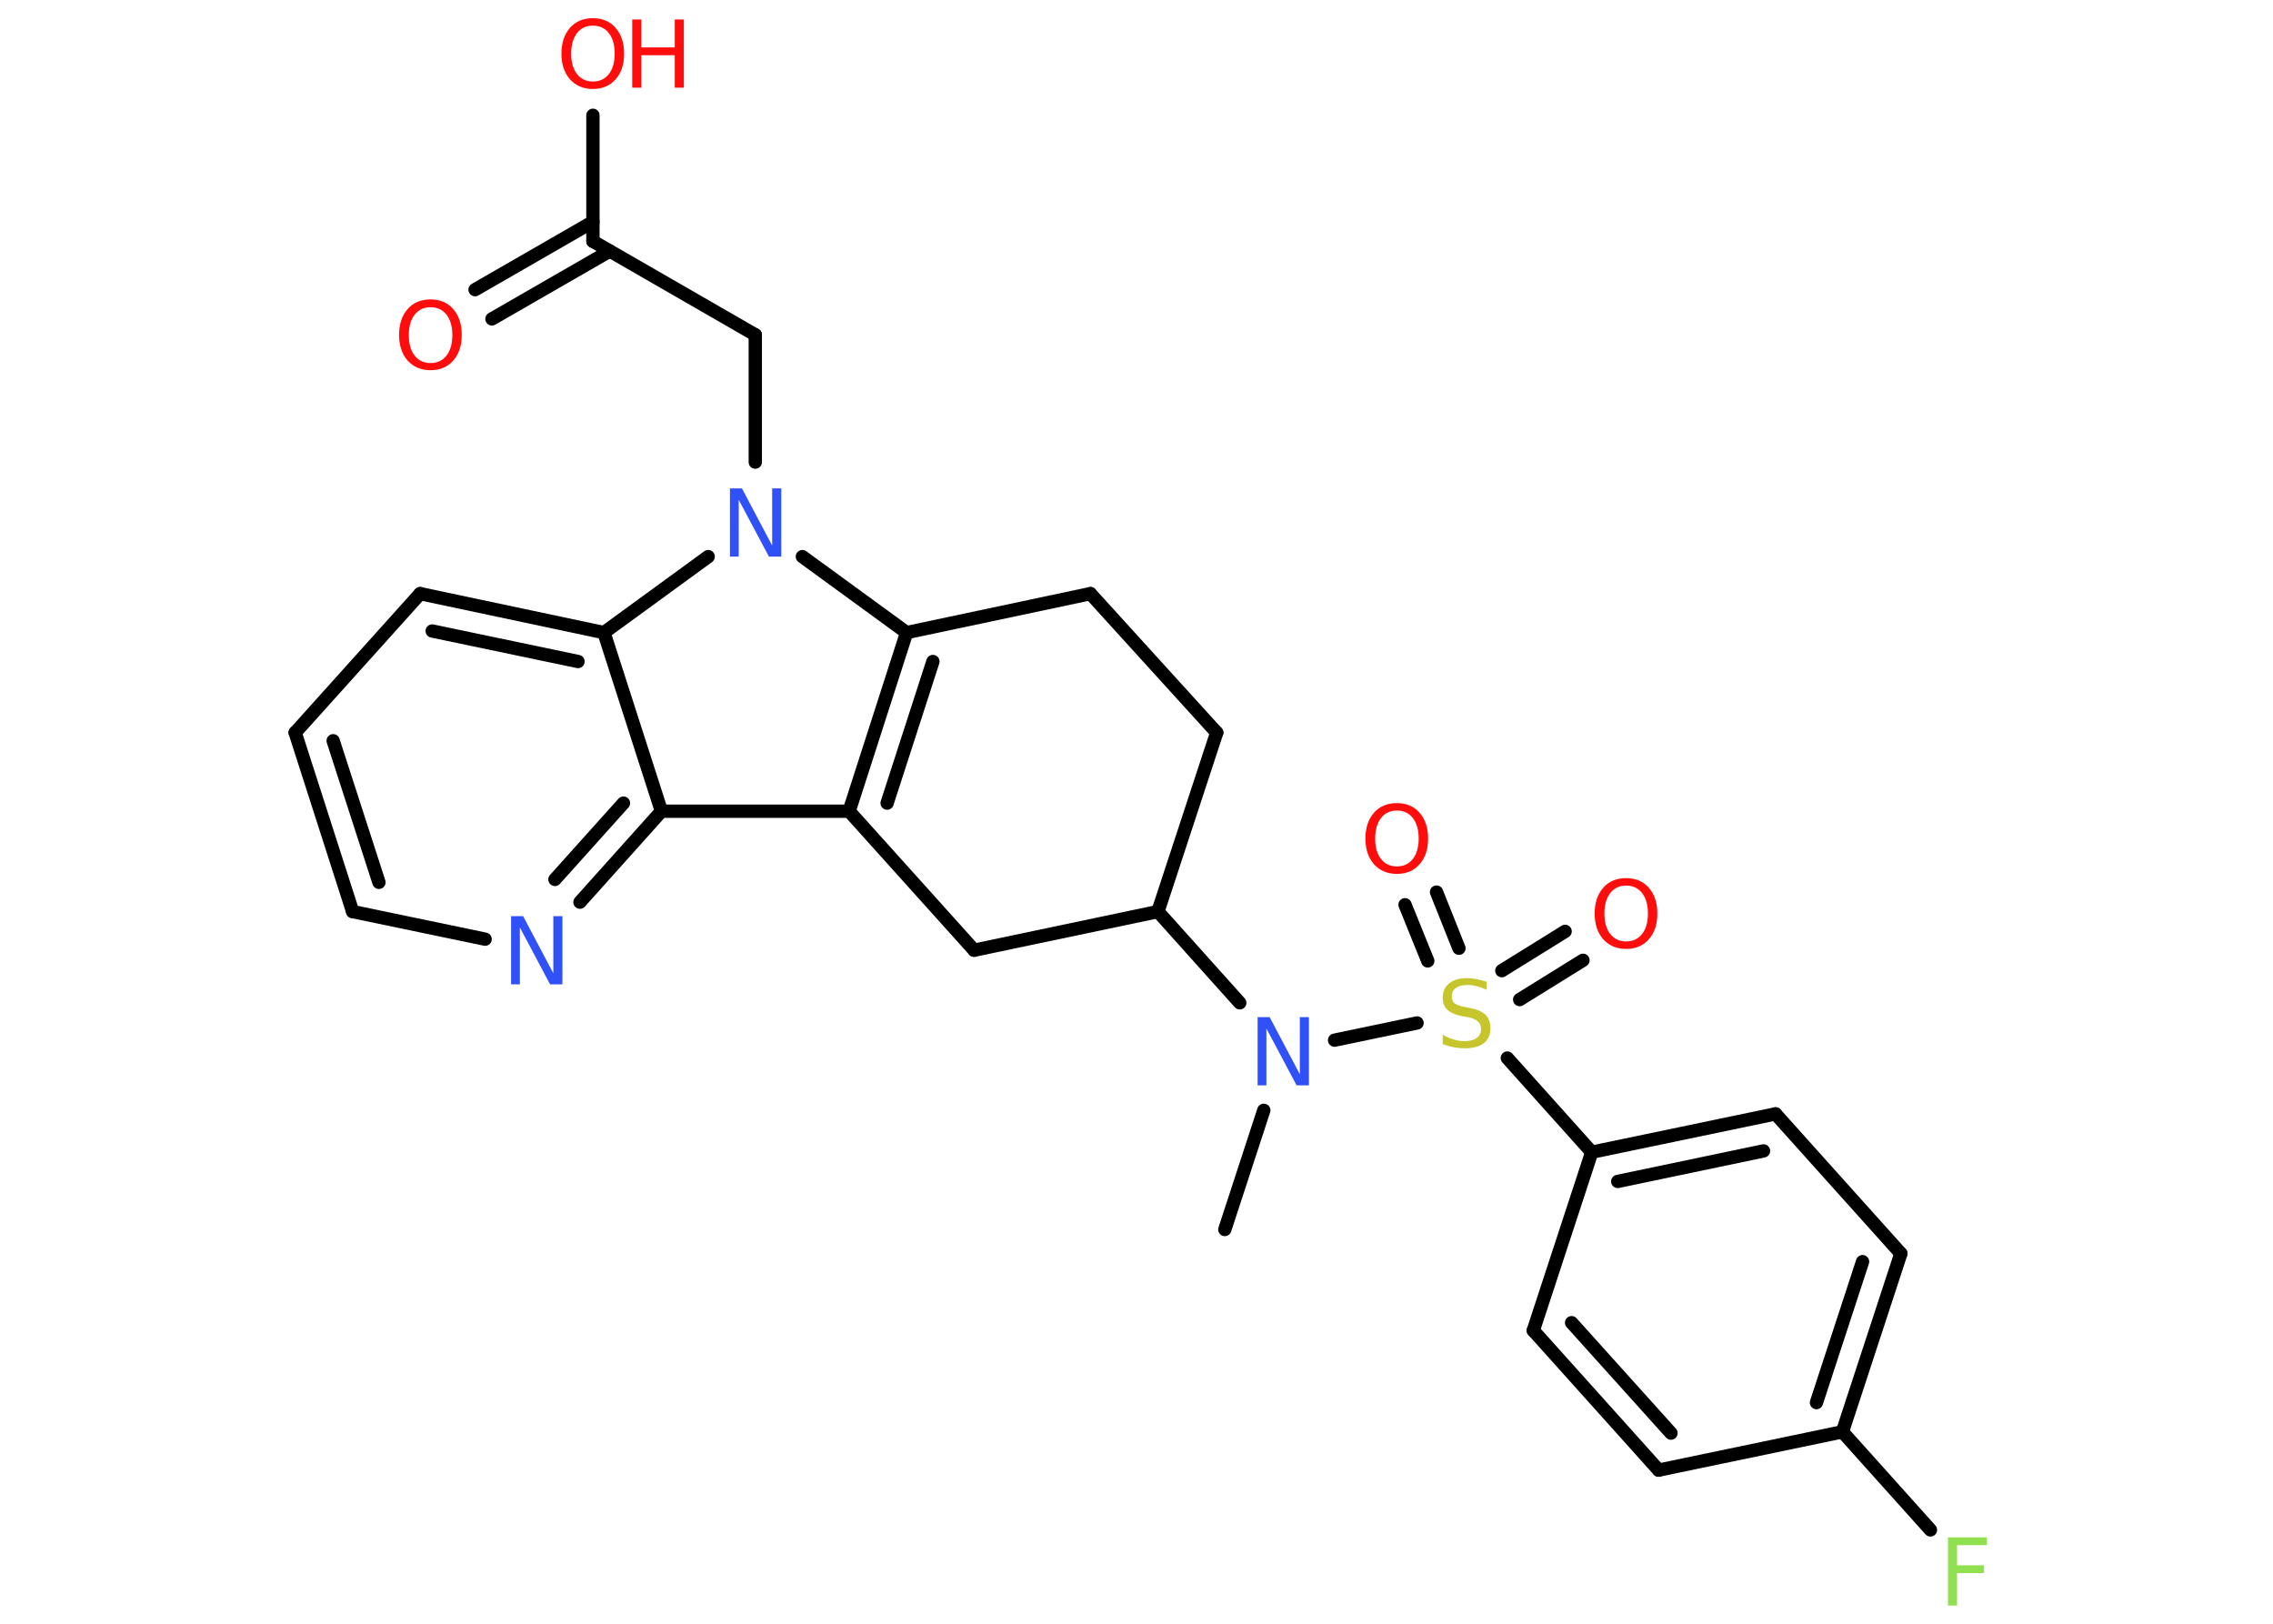 <?xml version='1.0' encoding='UTF-8'?>
<!DOCTYPE svg PUBLIC "-//W3C//DTD SVG 1.1//EN" "http://www.w3.org/Graphics/SVG/1.1/DTD/svg11.dtd">
<svg version='1.2' xmlns='http://www.w3.org/2000/svg' xmlns:xlink='http://www.w3.org/1999/xlink' width='70.0mm' height='50.0mm' viewBox='0 0 70.0 50.0'>
  <desc>Generated by the Chemistry Development Kit (http://github.com/cdk)</desc>
  <g stroke-linecap='round' stroke-linejoin='round' stroke='#000000' stroke-width='.41' fill='#FF0D0D'>
    <rect x='.0' y='.0' width='70.0' height='50.0' fill='#FFFFFF' stroke='none'/>
    <g id='mol1' class='mol'>
      <line id='mol1bnd1' class='bond' x1='37.72' y1='37.86' x2='38.92' y2='34.19'/>
      <line id='mol1bnd2' class='bond' x1='38.18' y1='30.88' x2='35.66' y2='28.07'/>
      <line id='mol1bnd3' class='bond' x1='35.66' y1='28.07' x2='37.47' y2='22.56'/>
      <line id='mol1bnd4' class='bond' x1='37.47' y1='22.56' x2='33.58' y2='18.28'/>
      <line id='mol1bnd5' class='bond' x1='33.58' y1='18.28' x2='27.92' y2='19.48'/>
      <g id='mol1bnd6' class='bond'>
        <line x1='27.92' y1='19.48' x2='26.15' y2='24.98'/>
        <line x1='28.73' y1='20.37' x2='27.32' y2='24.73'/>
      </g>
      <line id='mol1bnd7' class='bond' x1='26.15' y1='24.98' x2='20.37' y2='24.98'/>
      <g id='mol1bnd8' class='bond'>
        <line x1='17.86' y1='27.78' x2='20.37' y2='24.98'/>
        <line x1='17.09' y1='27.08' x2='19.2' y2='24.73'/>
      </g>
      <line id='mol1bnd9' class='bond' x1='14.94' y1='28.92' x2='10.86' y2='28.07'/>
      <g id='mol1bnd10' class='bond'>
        <line x1='9.09' y1='22.56' x2='10.86' y2='28.07'/>
        <line x1='10.26' y1='22.81' x2='11.67' y2='27.17'/>
      </g>
      <line id='mol1bnd11' class='bond' x1='9.09' y1='22.56' x2='12.94' y2='18.28'/>
      <g id='mol1bnd12' class='bond'>
        <line x1='18.6' y1='19.48' x2='12.94' y2='18.28'/>
        <line x1='17.8' y1='20.37' x2='13.31' y2='19.43'/>
      </g>
      <line id='mol1bnd13' class='bond' x1='20.37' y1='24.98' x2='18.6' y2='19.48'/>
      <line id='mol1bnd14' class='bond' x1='18.6' y1='19.48' x2='21.81' y2='17.14'/>
      <line id='mol1bnd15' class='bond' x1='27.92' y1='19.48' x2='24.71' y2='17.14'/>
      <line id='mol1bnd16' class='bond' x1='23.26' y1='14.23' x2='23.26' y2='10.31'/>
      <line id='mol1bnd17' class='bond' x1='23.26' y1='10.31' x2='18.26' y2='7.43'/>
      <g id='mol1bnd18' class='bond'>
        <line x1='18.78' y1='7.73' x2='15.15' y2='9.82'/>
        <line x1='18.26' y1='6.83' x2='14.63' y2='8.92'/>
      </g>
      <line id='mol1bnd19' class='bond' x1='18.26' y1='7.43' x2='18.26' y2='3.55'/>
      <line id='mol1bnd20' class='bond' x1='26.15' y1='24.98' x2='30.0' y2='29.26'/>
      <line id='mol1bnd21' class='bond' x1='35.66' y1='28.07' x2='30.0' y2='29.26'/>
      <line id='mol1bnd22' class='bond' x1='41.1' y1='32.03' x2='43.64' y2='31.5'/>
      <g id='mol1bnd23' class='bond'>
        <line x1='46.25' y1='29.89' x2='48.2' y2='28.68'/>
        <line x1='46.8' y1='30.78' x2='48.75' y2='29.57'/>
      </g>
      <g id='mol1bnd24' class='bond'>
        <line x1='43.97' y1='29.59' x2='43.27' y2='27.86'/>
        <line x1='44.93' y1='29.2' x2='44.24' y2='27.47'/>
      </g>
      <line id='mol1bnd25' class='bond' x1='46.42' y1='32.58' x2='49.02' y2='35.48'/>
      <g id='mol1bnd26' class='bond'>
        <line x1='54.68' y1='34.3' x2='49.02' y2='35.48'/>
        <line x1='54.31' y1='35.44' x2='49.82' y2='36.38'/>
      </g>
      <line id='mol1bnd27' class='bond' x1='54.68' y1='34.3' x2='58.54' y2='38.6'/>
      <g id='mol1bnd28' class='bond'>
        <line x1='56.74' y1='44.09' x2='58.54' y2='38.6'/>
        <line x1='55.94' y1='43.19' x2='57.36' y2='38.85'/>
      </g>
      <line id='mol1bnd29' class='bond' x1='56.74' y1='44.09' x2='59.45' y2='47.11'/>
      <line id='mol1bnd30' class='bond' x1='56.74' y1='44.09' x2='51.08' y2='45.27'/>
      <g id='mol1bnd31' class='bond'>
        <line x1='47.22' y1='40.97' x2='51.08' y2='45.27'/>
        <line x1='48.4' y1='40.73' x2='51.46' y2='44.13'/>
      </g>
      <line id='mol1bnd32' class='bond' x1='49.02' y1='35.48' x2='47.22' y2='40.97'/>
      <path id='mol1atm2' class='atom' d='M38.72 31.32h.38l.93 1.76v-1.76h.28v2.1h-.38l-.93 -1.75v1.75h-.27v-2.1z' stroke='none' fill='#3050F8'/>
      <path id='mol1atm9' class='atom' d='M15.73 28.21h.38l.93 1.76v-1.76h.28v2.1h-.38l-.93 -1.75v1.75h-.27v-2.1z' stroke='none' fill='#3050F8'/>
      <path id='mol1atm14' class='atom' d='M22.47 15.04h.38l.93 1.76v-1.76h.28v2.1h-.38l-.93 -1.75v1.75h-.27v-2.1z' stroke='none' fill='#3050F8'/>
      <path id='mol1atm17' class='atom' d='M13.26 9.46q-.31 .0 -.49 .23q-.18 .23 -.18 .63q.0 .4 .18 .63q.18 .23 .49 .23q.31 .0 .49 -.23q.18 -.23 .18 -.63q.0 -.4 -.18 -.63q-.18 -.23 -.49 -.23zM13.26 9.22q.44 .0 .7 .3q.26 .3 .26 .79q.0 .5 -.26 .79q-.26 .3 -.7 .3q-.44 .0 -.71 -.3q-.26 -.3 -.26 -.79q.0 -.49 .26 -.79q.26 -.3 .71 -.3z' stroke='none'/>
      <g id='mol1atm18' class='atom'>
        <path d='M18.26 .79q-.31 .0 -.49 .23q-.18 .23 -.18 .63q.0 .4 .18 .63q.18 .23 .49 .23q.31 .0 .49 -.23q.18 -.23 .18 -.63q.0 -.4 -.18 -.63q-.18 -.23 -.49 -.23zM18.26 .56q.44 .0 .7 .3q.26 .3 .26 .79q.0 .5 -.26 .79q-.26 .3 -.7 .3q-.44 .0 -.71 -.3q-.26 -.3 -.26 -.79q.0 -.49 .26 -.79q.26 -.3 .71 -.3z' stroke='none'/>
        <path d='M19.47 .6h.28v.86h1.03v-.86h.28v2.1h-.28v-1.0h-1.03v1.0h-.28v-2.1z' stroke='none'/>
      </g>
      <path id='mol1atm20' class='atom' d='M45.78 30.2v.28q-.16 -.08 -.3 -.11q-.14 -.04 -.28 -.04q-.23 .0 -.36 .09q-.13 .09 -.13 .26q.0 .14 .08 .21q.08 .07 .32 .12l.17 .03q.31 .06 .47 .21q.15 .15 .15 .41q.0 .3 -.2 .46q-.2 .16 -.6 .16q-.15 .0 -.32 -.03q-.17 -.03 -.35 -.1v-.29q.17 .1 .34 .15q.17 .05 .33 .05q.25 .0 .38 -.1q.13 -.1 .13 -.27q.0 -.16 -.1 -.24q-.1 -.09 -.31 -.13l-.17 -.03q-.32 -.06 -.46 -.2q-.14 -.13 -.14 -.37q.0 -.28 .2 -.44q.2 -.16 .54 -.16q.15 .0 .3 .03q.15 .03 .31 .08z' stroke='none' fill='#C6C62C'/>
      <path id='mol1atm21' class='atom' d='M50.08 27.27q-.31 .0 -.49 .23q-.18 .23 -.18 .63q.0 .4 .18 .63q.18 .23 .49 .23q.31 .0 .49 -.23q.18 -.23 .18 -.63q.0 -.4 -.18 -.63q-.18 -.23 -.49 -.23zM50.08 27.04q.44 .0 .7 .3q.26 .3 .26 .79q.0 .5 -.26 .79q-.26 .3 -.7 .3q-.44 .0 -.71 -.3q-.26 -.3 -.26 -.79q.0 -.49 .26 -.79q.26 -.3 .71 -.3z' stroke='none'/>
      <path id='mol1atm22' class='atom' d='M43.02 24.96q-.31 .0 -.49 .23q-.18 .23 -.18 .63q.0 .4 .18 .63q.18 .23 .49 .23q.31 .0 .49 -.23q.18 -.23 .18 -.63q.0 -.4 -.18 -.63q-.18 -.23 -.49 -.23zM43.02 24.73q.44 .0 .7 .3q.26 .3 .26 .79q.0 .5 -.26 .79q-.26 .3 -.7 .3q-.44 .0 -.71 -.3q-.26 -.3 -.26 -.79q.0 -.49 .26 -.79q.26 -.3 .71 -.3z' stroke='none'/>
      <path id='mol1atm27' class='atom' d='M59.99 47.34h1.2v.24h-.92v.62h.83v.24h-.83v1.0h-.28v-2.1z' stroke='none' fill='#90E050'/>
    </g>
  </g>
</svg>
